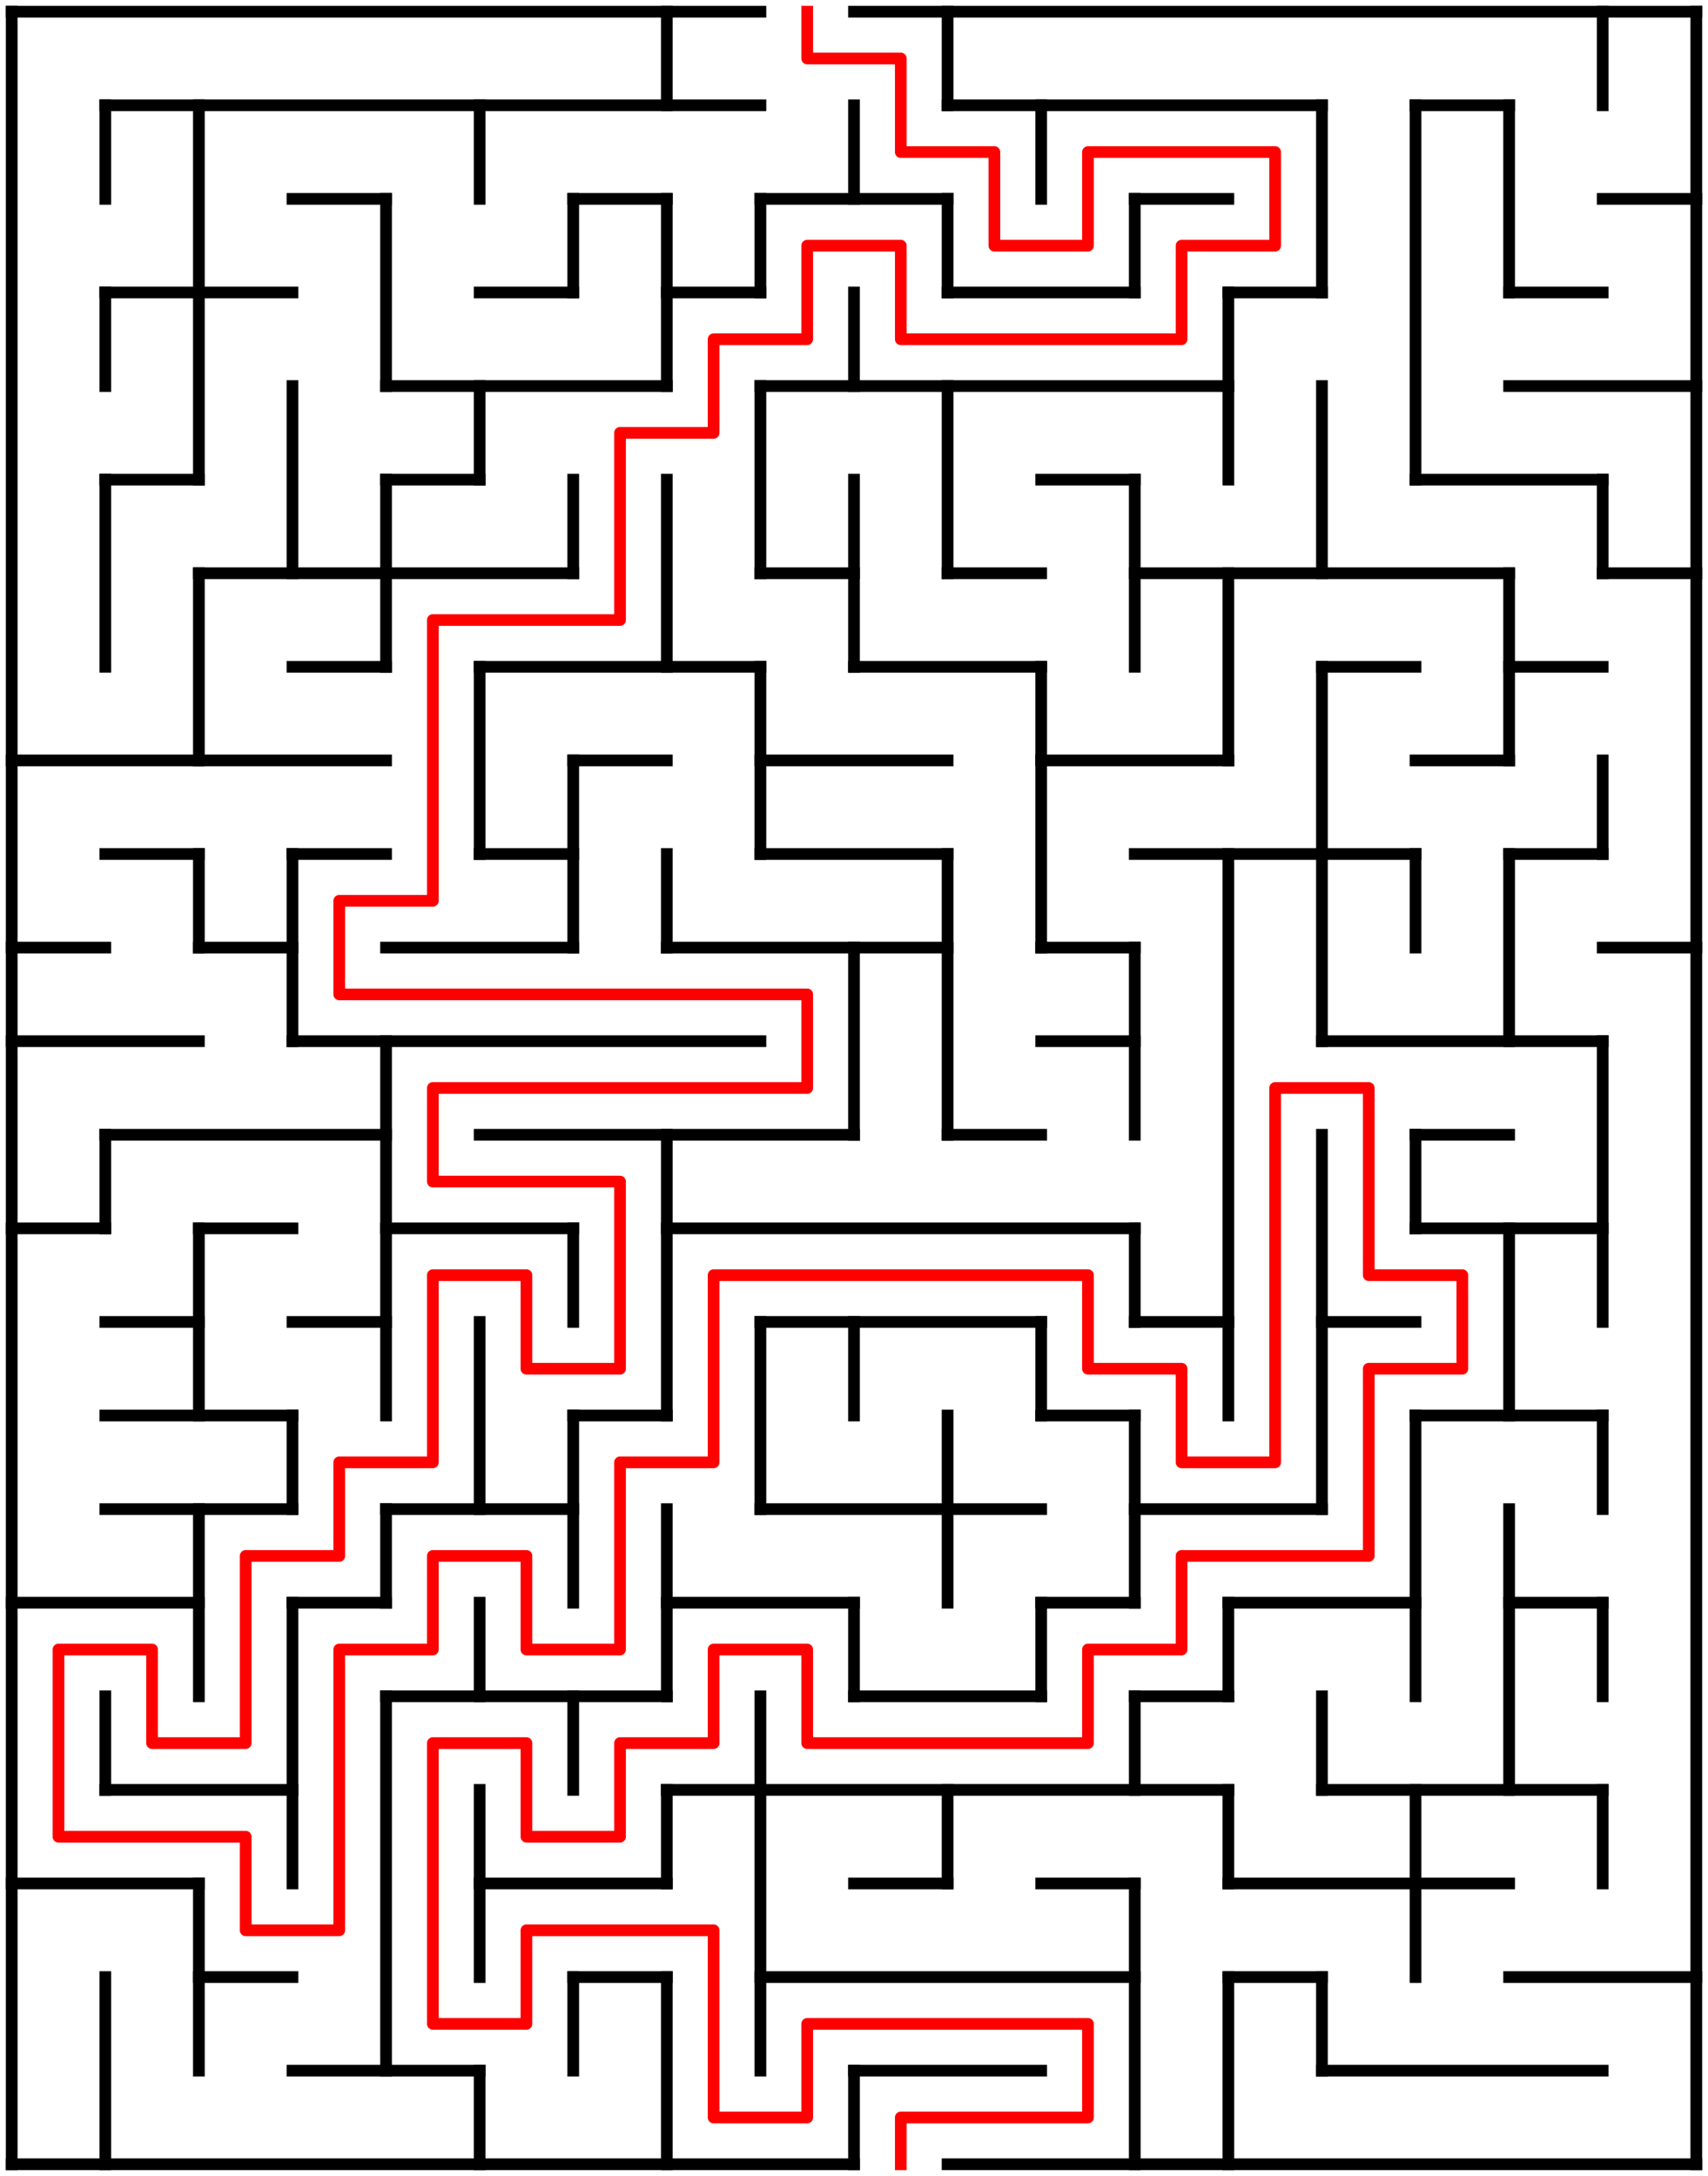 ﻿<?xml version="1.0" encoding="utf-8" standalone="no"?>
<!DOCTYPE svg PUBLIC "-//W3C//DTD SVG 1.1//EN" "http://www.w3.org/Graphics/SVG/1.1/DTD/svg11.dtd">
<svg width="292" height="372" version="1.1" xmlns="http://www.w3.org/2000/svg">
  <title>18 by 23 orthogonal maze</title>
  <g fill="none" stroke="#000000" stroke-width="2" stroke-linecap="square">
    <line x1="2" y1="2" x2="130" y2="2" />
    <line x1="146" y1="2" x2="290" y2="2" />
    <line x1="18" y1="18" x2="130" y2="18" />
    <line x1="162" y1="18" x2="226" y2="18" />
    <line x1="242" y1="18" x2="258" y2="18" />
    <line x1="50" y1="34" x2="66" y2="34" />
    <line x1="98" y1="34" x2="114" y2="34" />
    <line x1="130" y1="34" x2="162" y2="34" />
    <line x1="194" y1="34" x2="210" y2="34" />
    <line x1="274" y1="34" x2="290" y2="34" />
    <line x1="18" y1="50" x2="50" y2="50" />
    <line x1="82" y1="50" x2="98" y2="50" />
    <line x1="114" y1="50" x2="130" y2="50" />
    <line x1="162" y1="50" x2="194" y2="50" />
    <line x1="210" y1="50" x2="226" y2="50" />
    <line x1="258" y1="50" x2="274" y2="50" />
    <line x1="66" y1="66" x2="114" y2="66" />
    <line x1="130" y1="66" x2="210" y2="66" />
    <line x1="258" y1="66" x2="290" y2="66" />
    <line x1="18" y1="82" x2="34" y2="82" />
    <line x1="66" y1="82" x2="82" y2="82" />
    <line x1="178" y1="82" x2="194" y2="82" />
    <line x1="242" y1="82" x2="274" y2="82" />
    <line x1="34" y1="98" x2="98" y2="98" />
    <line x1="130" y1="98" x2="146" y2="98" />
    <line x1="162" y1="98" x2="178" y2="98" />
    <line x1="194" y1="98" x2="258" y2="98" />
    <line x1="274" y1="98" x2="290" y2="98" />
    <line x1="50" y1="114" x2="66" y2="114" />
    <line x1="82" y1="114" x2="130" y2="114" />
    <line x1="146" y1="114" x2="178" y2="114" />
    <line x1="226" y1="114" x2="242" y2="114" />
    <line x1="258" y1="114" x2="274" y2="114" />
    <line x1="2" y1="130" x2="66" y2="130" />
    <line x1="98" y1="130" x2="114" y2="130" />
    <line x1="130" y1="130" x2="162" y2="130" />
    <line x1="178" y1="130" x2="210" y2="130" />
    <line x1="242" y1="130" x2="258" y2="130" />
    <line x1="18" y1="146" x2="34" y2="146" />
    <line x1="50" y1="146" x2="66" y2="146" />
    <line x1="82" y1="146" x2="98" y2="146" />
    <line x1="130" y1="146" x2="162" y2="146" />
    <line x1="194" y1="146" x2="242" y2="146" />
    <line x1="258" y1="146" x2="274" y2="146" />
    <line x1="2" y1="162" x2="18" y2="162" />
    <line x1="34" y1="162" x2="50" y2="162" />
    <line x1="66" y1="162" x2="98" y2="162" />
    <line x1="114" y1="162" x2="162" y2="162" />
    <line x1="178" y1="162" x2="194" y2="162" />
    <line x1="274" y1="162" x2="290" y2="162" />
    <line x1="2" y1="178" x2="34" y2="178" />
    <line x1="50" y1="178" x2="130" y2="178" />
    <line x1="178" y1="178" x2="194" y2="178" />
    <line x1="226" y1="178" x2="274" y2="178" />
    <line x1="18" y1="194" x2="66" y2="194" />
    <line x1="82" y1="194" x2="146" y2="194" />
    <line x1="162" y1="194" x2="178" y2="194" />
    <line x1="242" y1="194" x2="258" y2="194" />
    <line x1="2" y1="210" x2="18" y2="210" />
    <line x1="34" y1="210" x2="50" y2="210" />
    <line x1="66" y1="210" x2="98" y2="210" />
    <line x1="114" y1="210" x2="194" y2="210" />
    <line x1="242" y1="210" x2="274" y2="210" />
    <line x1="18" y1="226" x2="34" y2="226" />
    <line x1="50" y1="226" x2="66" y2="226" />
    <line x1="130" y1="226" x2="178" y2="226" />
    <line x1="194" y1="226" x2="210" y2="226" />
    <line x1="226" y1="226" x2="242" y2="226" />
    <line x1="18" y1="242" x2="50" y2="242" />
    <line x1="98" y1="242" x2="114" y2="242" />
    <line x1="178" y1="242" x2="194" y2="242" />
    <line x1="242" y1="242" x2="274" y2="242" />
    <line x1="18" y1="258" x2="50" y2="258" />
    <line x1="66" y1="258" x2="98" y2="258" />
    <line x1="130" y1="258" x2="178" y2="258" />
    <line x1="194" y1="258" x2="226" y2="258" />
    <line x1="2" y1="274" x2="34" y2="274" />
    <line x1="50" y1="274" x2="66" y2="274" />
    <line x1="114" y1="274" x2="146" y2="274" />
    <line x1="178" y1="274" x2="194" y2="274" />
    <line x1="210" y1="274" x2="242" y2="274" />
    <line x1="258" y1="274" x2="274" y2="274" />
    <line x1="66" y1="290" x2="114" y2="290" />
    <line x1="146" y1="290" x2="178" y2="290" />
    <line x1="194" y1="290" x2="210" y2="290" />
    <line x1="18" y1="306" x2="50" y2="306" />
    <line x1="114" y1="306" x2="210" y2="306" />
    <line x1="226" y1="306" x2="274" y2="306" />
    <line x1="2" y1="322" x2="34" y2="322" />
    <line x1="82" y1="322" x2="114" y2="322" />
    <line x1="146" y1="322" x2="162" y2="322" />
    <line x1="178" y1="322" x2="194" y2="322" />
    <line x1="210" y1="322" x2="258" y2="322" />
    <line x1="34" y1="338" x2="50" y2="338" />
    <line x1="98" y1="338" x2="114" y2="338" />
    <line x1="130" y1="338" x2="194" y2="338" />
    <line x1="210" y1="338" x2="226" y2="338" />
    <line x1="258" y1="338" x2="290" y2="338" />
    <line x1="50" y1="354" x2="82" y2="354" />
    <line x1="146" y1="354" x2="178" y2="354" />
    <line x1="226" y1="354" x2="274" y2="354" />
    <line x1="2" y1="370" x2="146" y2="370" />
    <line x1="162" y1="370" x2="290" y2="370" />
    <line x1="2" y1="2" x2="2" y2="370" />
    <line x1="18" y1="18" x2="18" y2="34" />
    <line x1="18" y1="50" x2="18" y2="66" />
    <line x1="18" y1="82" x2="18" y2="114" />
    <line x1="18" y1="194" x2="18" y2="210" />
    <line x1="18" y1="290" x2="18" y2="306" />
    <line x1="18" y1="338" x2="18" y2="370" />
    <line x1="34" y1="18" x2="34" y2="82" />
    <line x1="34" y1="98" x2="34" y2="130" />
    <line x1="34" y1="146" x2="34" y2="162" />
    <line x1="34" y1="210" x2="34" y2="242" />
    <line x1="34" y1="258" x2="34" y2="290" />
    <line x1="34" y1="322" x2="34" y2="354" />
    <line x1="50" y1="66" x2="50" y2="98" />
    <line x1="50" y1="146" x2="50" y2="178" />
    <line x1="50" y1="242" x2="50" y2="258" />
    <line x1="50" y1="274" x2="50" y2="322" />
    <line x1="66" y1="34" x2="66" y2="66" />
    <line x1="66" y1="82" x2="66" y2="114" />
    <line x1="66" y1="178" x2="66" y2="242" />
    <line x1="66" y1="258" x2="66" y2="274" />
    <line x1="66" y1="290" x2="66" y2="354" />
    <line x1="82" y1="18" x2="82" y2="34" />
    <line x1="82" y1="66" x2="82" y2="82" />
    <line x1="82" y1="114" x2="82" y2="146" />
    <line x1="82" y1="226" x2="82" y2="258" />
    <line x1="82" y1="274" x2="82" y2="290" />
    <line x1="82" y1="306" x2="82" y2="338" />
    <line x1="82" y1="354" x2="82" y2="370" />
    <line x1="98" y1="34" x2="98" y2="50" />
    <line x1="98" y1="82" x2="98" y2="98" />
    <line x1="98" y1="130" x2="98" y2="162" />
    <line x1="98" y1="210" x2="98" y2="226" />
    <line x1="98" y1="242" x2="98" y2="274" />
    <line x1="98" y1="290" x2="98" y2="306" />
    <line x1="98" y1="338" x2="98" y2="354" />
    <line x1="114" y1="2" x2="114" y2="18" />
    <line x1="114" y1="34" x2="114" y2="66" />
    <line x1="114" y1="82" x2="114" y2="114" />
    <line x1="114" y1="146" x2="114" y2="162" />
    <line x1="114" y1="194" x2="114" y2="242" />
    <line x1="114" y1="258" x2="114" y2="290" />
    <line x1="114" y1="306" x2="114" y2="322" />
    <line x1="114" y1="338" x2="114" y2="370" />
    <line x1="130" y1="34" x2="130" y2="50" />
    <line x1="130" y1="66" x2="130" y2="98" />
    <line x1="130" y1="114" x2="130" y2="146" />
    <line x1="130" y1="226" x2="130" y2="258" />
    <line x1="130" y1="290" x2="130" y2="354" />
    <line x1="146" y1="18" x2="146" y2="34" />
    <line x1="146" y1="50" x2="146" y2="66" />
    <line x1="146" y1="82" x2="146" y2="114" />
    <line x1="146" y1="162" x2="146" y2="194" />
    <line x1="146" y1="226" x2="146" y2="242" />
    <line x1="146" y1="274" x2="146" y2="290" />
    <line x1="146" y1="354" x2="146" y2="370" />
    <line x1="162" y1="2" x2="162" y2="18" />
    <line x1="162" y1="34" x2="162" y2="50" />
    <line x1="162" y1="66" x2="162" y2="98" />
    <line x1="162" y1="146" x2="162" y2="194" />
    <line x1="162" y1="242" x2="162" y2="274" />
    <line x1="162" y1="306" x2="162" y2="322" />
    <line x1="178" y1="18" x2="178" y2="34" />
    <line x1="178" y1="114" x2="178" y2="162" />
    <line x1="178" y1="226" x2="178" y2="242" />
    <line x1="178" y1="274" x2="178" y2="290" />
    <line x1="194" y1="34" x2="194" y2="50" />
    <line x1="194" y1="82" x2="194" y2="114" />
    <line x1="194" y1="162" x2="194" y2="194" />
    <line x1="194" y1="210" x2="194" y2="226" />
    <line x1="194" y1="242" x2="194" y2="274" />
    <line x1="194" y1="290" x2="194" y2="306" />
    <line x1="194" y1="322" x2="194" y2="370" />
    <line x1="210" y1="50" x2="210" y2="82" />
    <line x1="210" y1="98" x2="210" y2="130" />
    <line x1="210" y1="146" x2="210" y2="242" />
    <line x1="210" y1="274" x2="210" y2="290" />
    <line x1="210" y1="306" x2="210" y2="322" />
    <line x1="210" y1="338" x2="210" y2="370" />
    <line x1="226" y1="18" x2="226" y2="50" />
    <line x1="226" y1="66" x2="226" y2="98" />
    <line x1="226" y1="114" x2="226" y2="178" />
    <line x1="226" y1="194" x2="226" y2="258" />
    <line x1="226" y1="290" x2="226" y2="306" />
    <line x1="226" y1="338" x2="226" y2="354" />
    <line x1="242" y1="18" x2="242" y2="82" />
    <line x1="242" y1="146" x2="242" y2="162" />
    <line x1="242" y1="194" x2="242" y2="210" />
    <line x1="242" y1="242" x2="242" y2="290" />
    <line x1="242" y1="306" x2="242" y2="338" />
    <line x1="258" y1="18" x2="258" y2="50" />
    <line x1="258" y1="98" x2="258" y2="130" />
    <line x1="258" y1="146" x2="258" y2="178" />
    <line x1="258" y1="210" x2="258" y2="242" />
    <line x1="258" y1="258" x2="258" y2="306" />
    <line x1="274" y1="2" x2="274" y2="18" />
    <line x1="274" y1="82" x2="274" y2="98" />
    <line x1="274" y1="130" x2="274" y2="146" />
    <line x1="274" y1="178" x2="274" y2="226" />
    <line x1="274" y1="242" x2="274" y2="258" />
    <line x1="274" y1="274" x2="274" y2="290" />
    <line x1="274" y1="306" x2="274" y2="322" />
    <line x1="290" y1="2" x2="290" y2="370" />
  </g>
  <polyline fill="none" stroke="#ff0000" stroke-width="2" stroke-linecap="square" stroke-linejoin="round" points="138,2 138,10 154,10 154,26 170,26 170,42 186,42 186,26 218,26 218,42 202,42 202,58 154,58 154,42 138,42 138,58 122,58 122,74 106,74 106,106 74,106 74,154 58,154 58,170 138,170 138,186 74,186 74,202 106,202 106,234 90,234 90,218 74,218 74,250 58,250 58,266 42,266 42,298 26,298 26,282 10,282 10,314 42,314 42,330 58,330 58,282 74,282 74,266 90,266 90,282 106,282 106,250 122,250 122,218 186,218 186,234 202,234 202,250 218,250 218,186 234,186 234,218 250,218 250,234 234,234 234,266 202,266 202,282 186,282 186,298 138,298 138,282 122,282 122,298 106,298 106,314 90,314 90,298 74,298 74,346 90,346 90,330 122,330 122,362 138,362 138,346 186,346 186,362 154,362 154,370" />
  <type>Rectangular</type>
</svg>